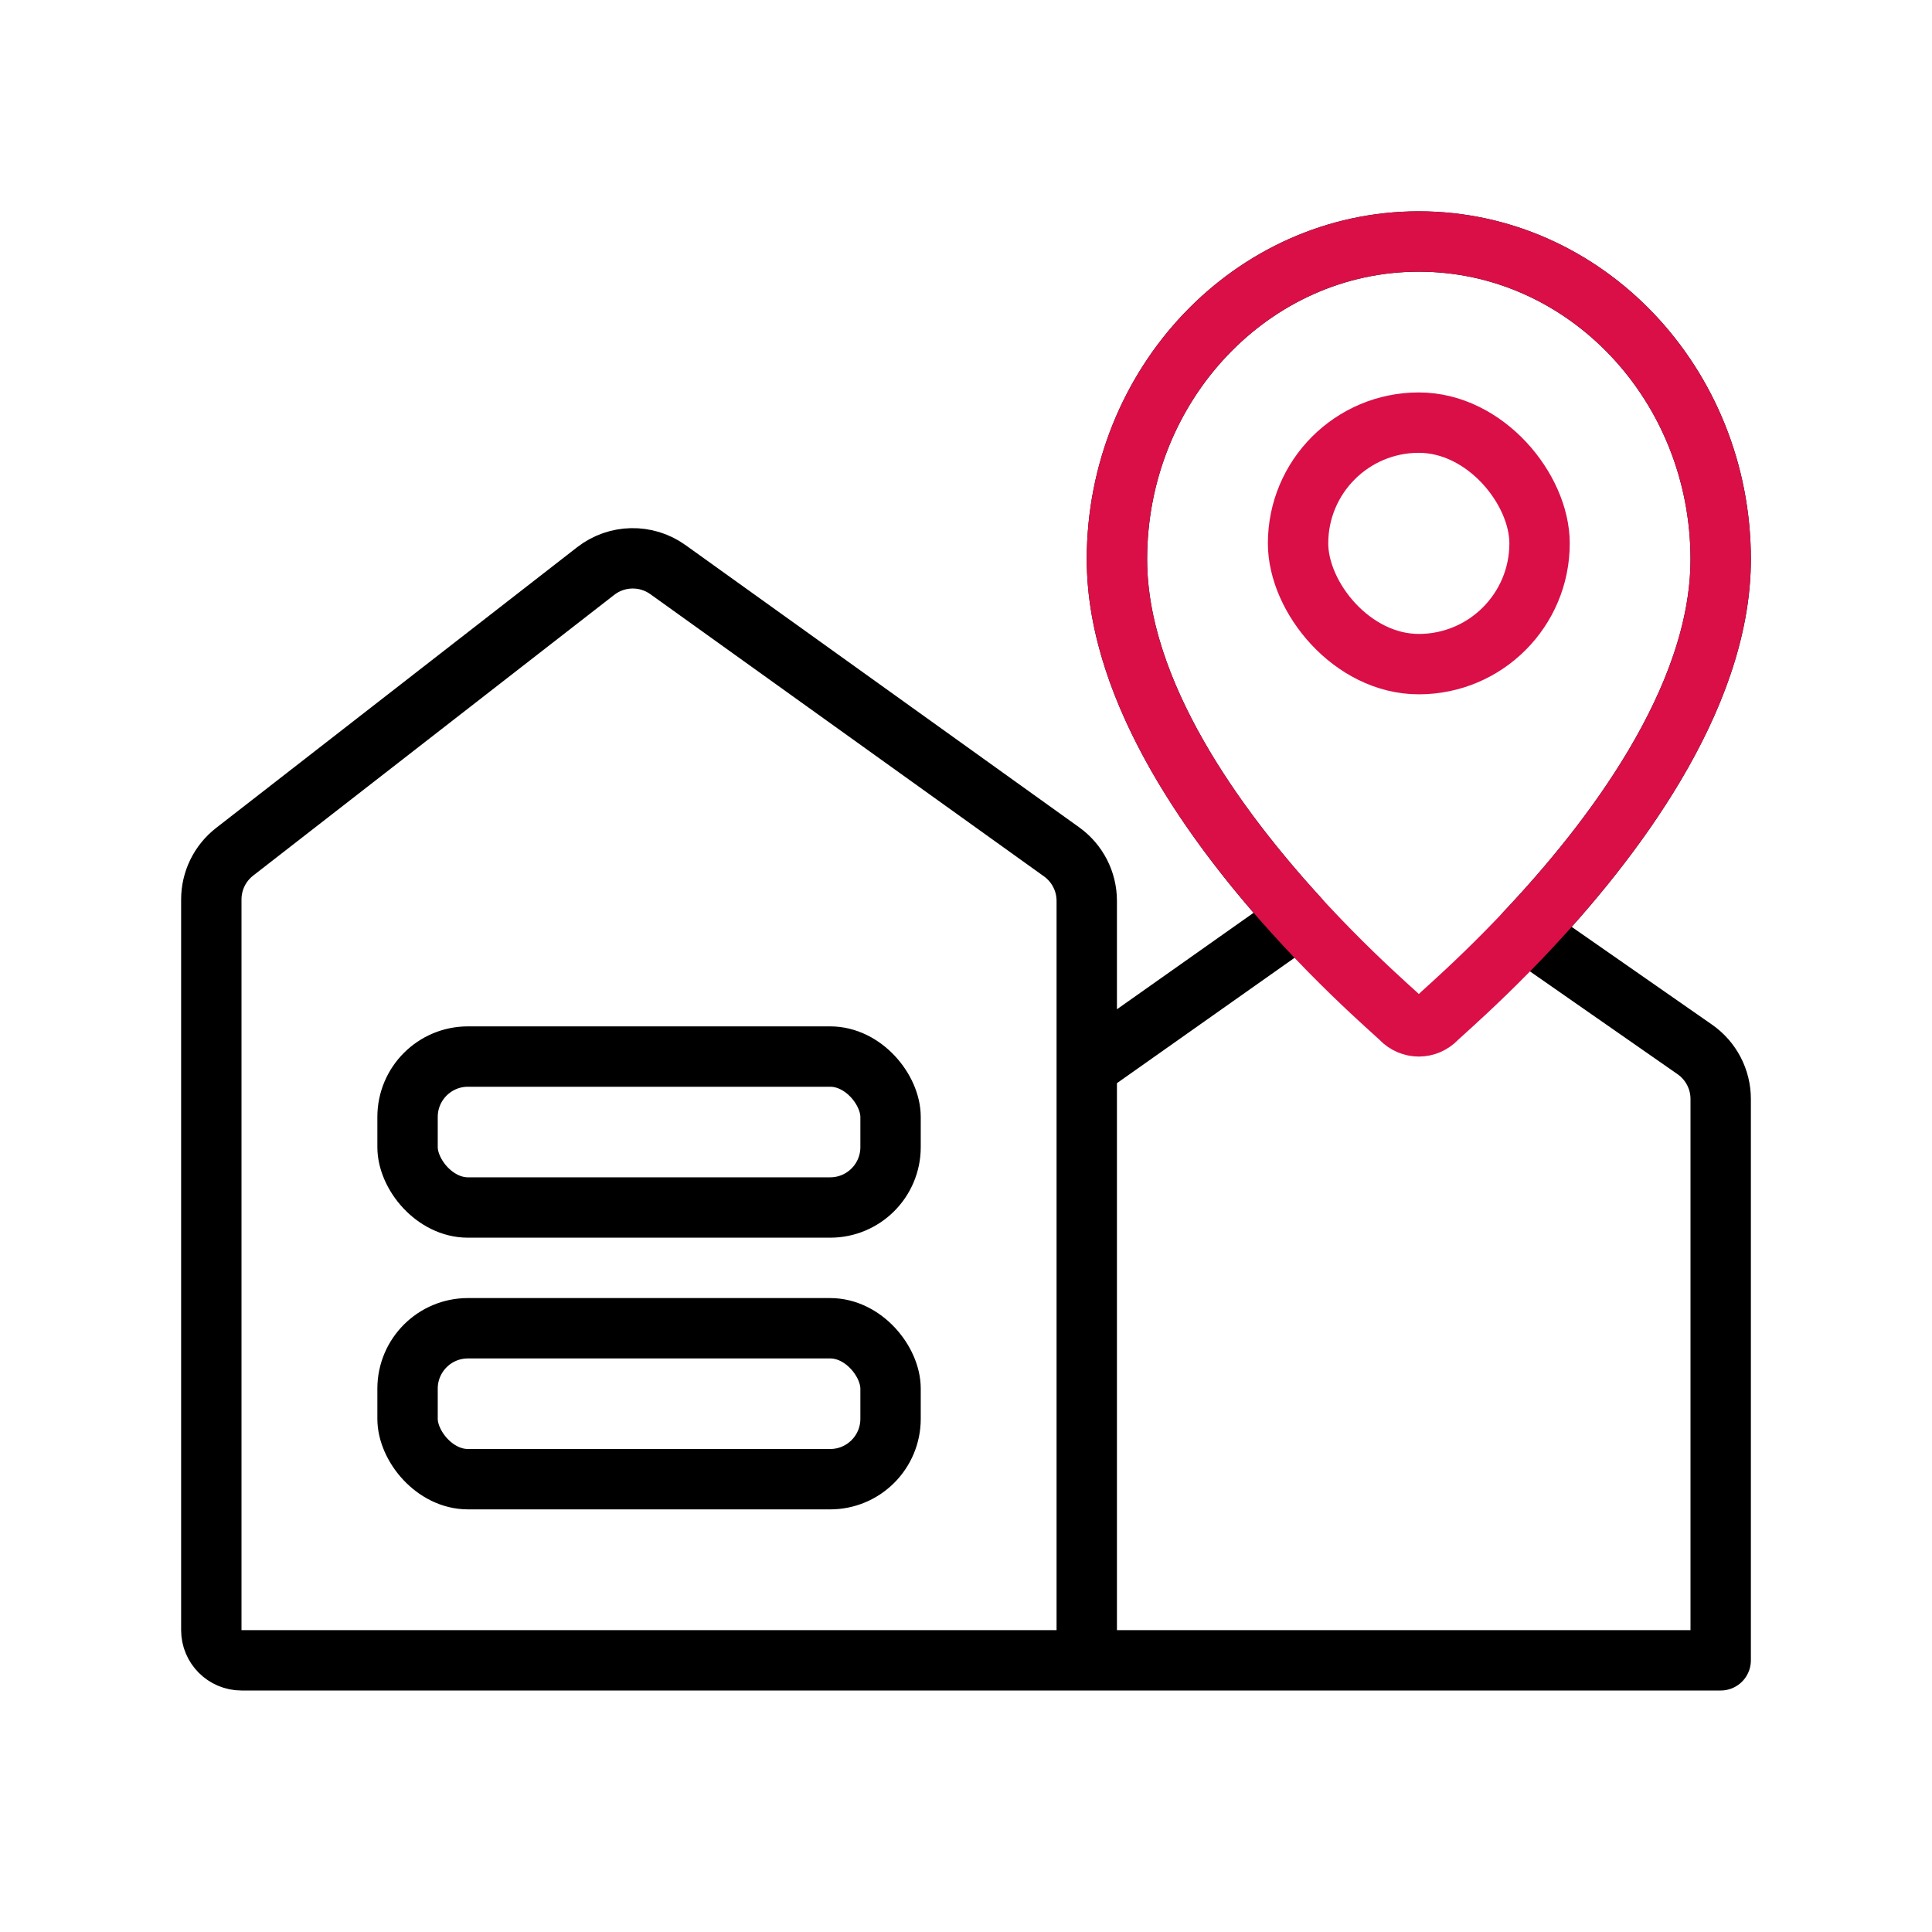 <svg xmlns="http://www.w3.org/2000/svg" width="40" height="40" viewBox="0 0 40 40">
    <g fill="none" fill-rule="evenodd">
        <g>
            <g>
                <path d="M0 0H40V40H0z" transform="translate(-247 -1632) translate(247 1632)"/>
                <g stroke-width="1.25" transform="translate(-247 -1632) translate(247 1632) translate(4.375 5)">
                    <path stroke="#000" stroke-linejoin="round" d="M.483 12.635l7.475-5.812c.437-.34 1.045-.352 1.495-.03l8.15 5.843c.328.235.522.613.522 1.016v15.723h0-17.5c-.345 0-.625-.28-.625-.625V13.622c0-.386.178-.75.483-.987zM25 0c3.447 0 6.25 2.952 6.25 6.581 0 2.915-2.303 5.883-4.029 7.713l3.494 2.434c.335.234.535.617.535 1.026v11.621H18.125v-11.95c0-.203.099-.393.265-.51l4.121-2.909c-1.686-1.843-3.761-4.658-3.761-7.425C18.75 2.951 21.553 0 25 0z"/>
                    <rect width="10" height="3.125" x="4.063" y="22.5" stroke="#000" rx="1.25"/>
                    <rect width="10" height="3.125" x="4.063" y="16.875" stroke="#000" rx="1.25"/>
                    <rect width="5" height="5" x="22.5" y="3.75" stroke="#DA0F47" rx="2.5"/>
                    <path stroke="#DA0F47" d="M25 0c-3.447 0-6.25 2.952-6.25 6.581 0 4.562 5.642 9.255 5.881 9.509.102.106.236.16.369.16s.267-.054.369-.16c.24-.254 5.881-4.947 5.881-9.509C31.25 2.951 28.447 0 25 0z"/>
                </g>
            </g>
        </g>
    </g>
</svg>
